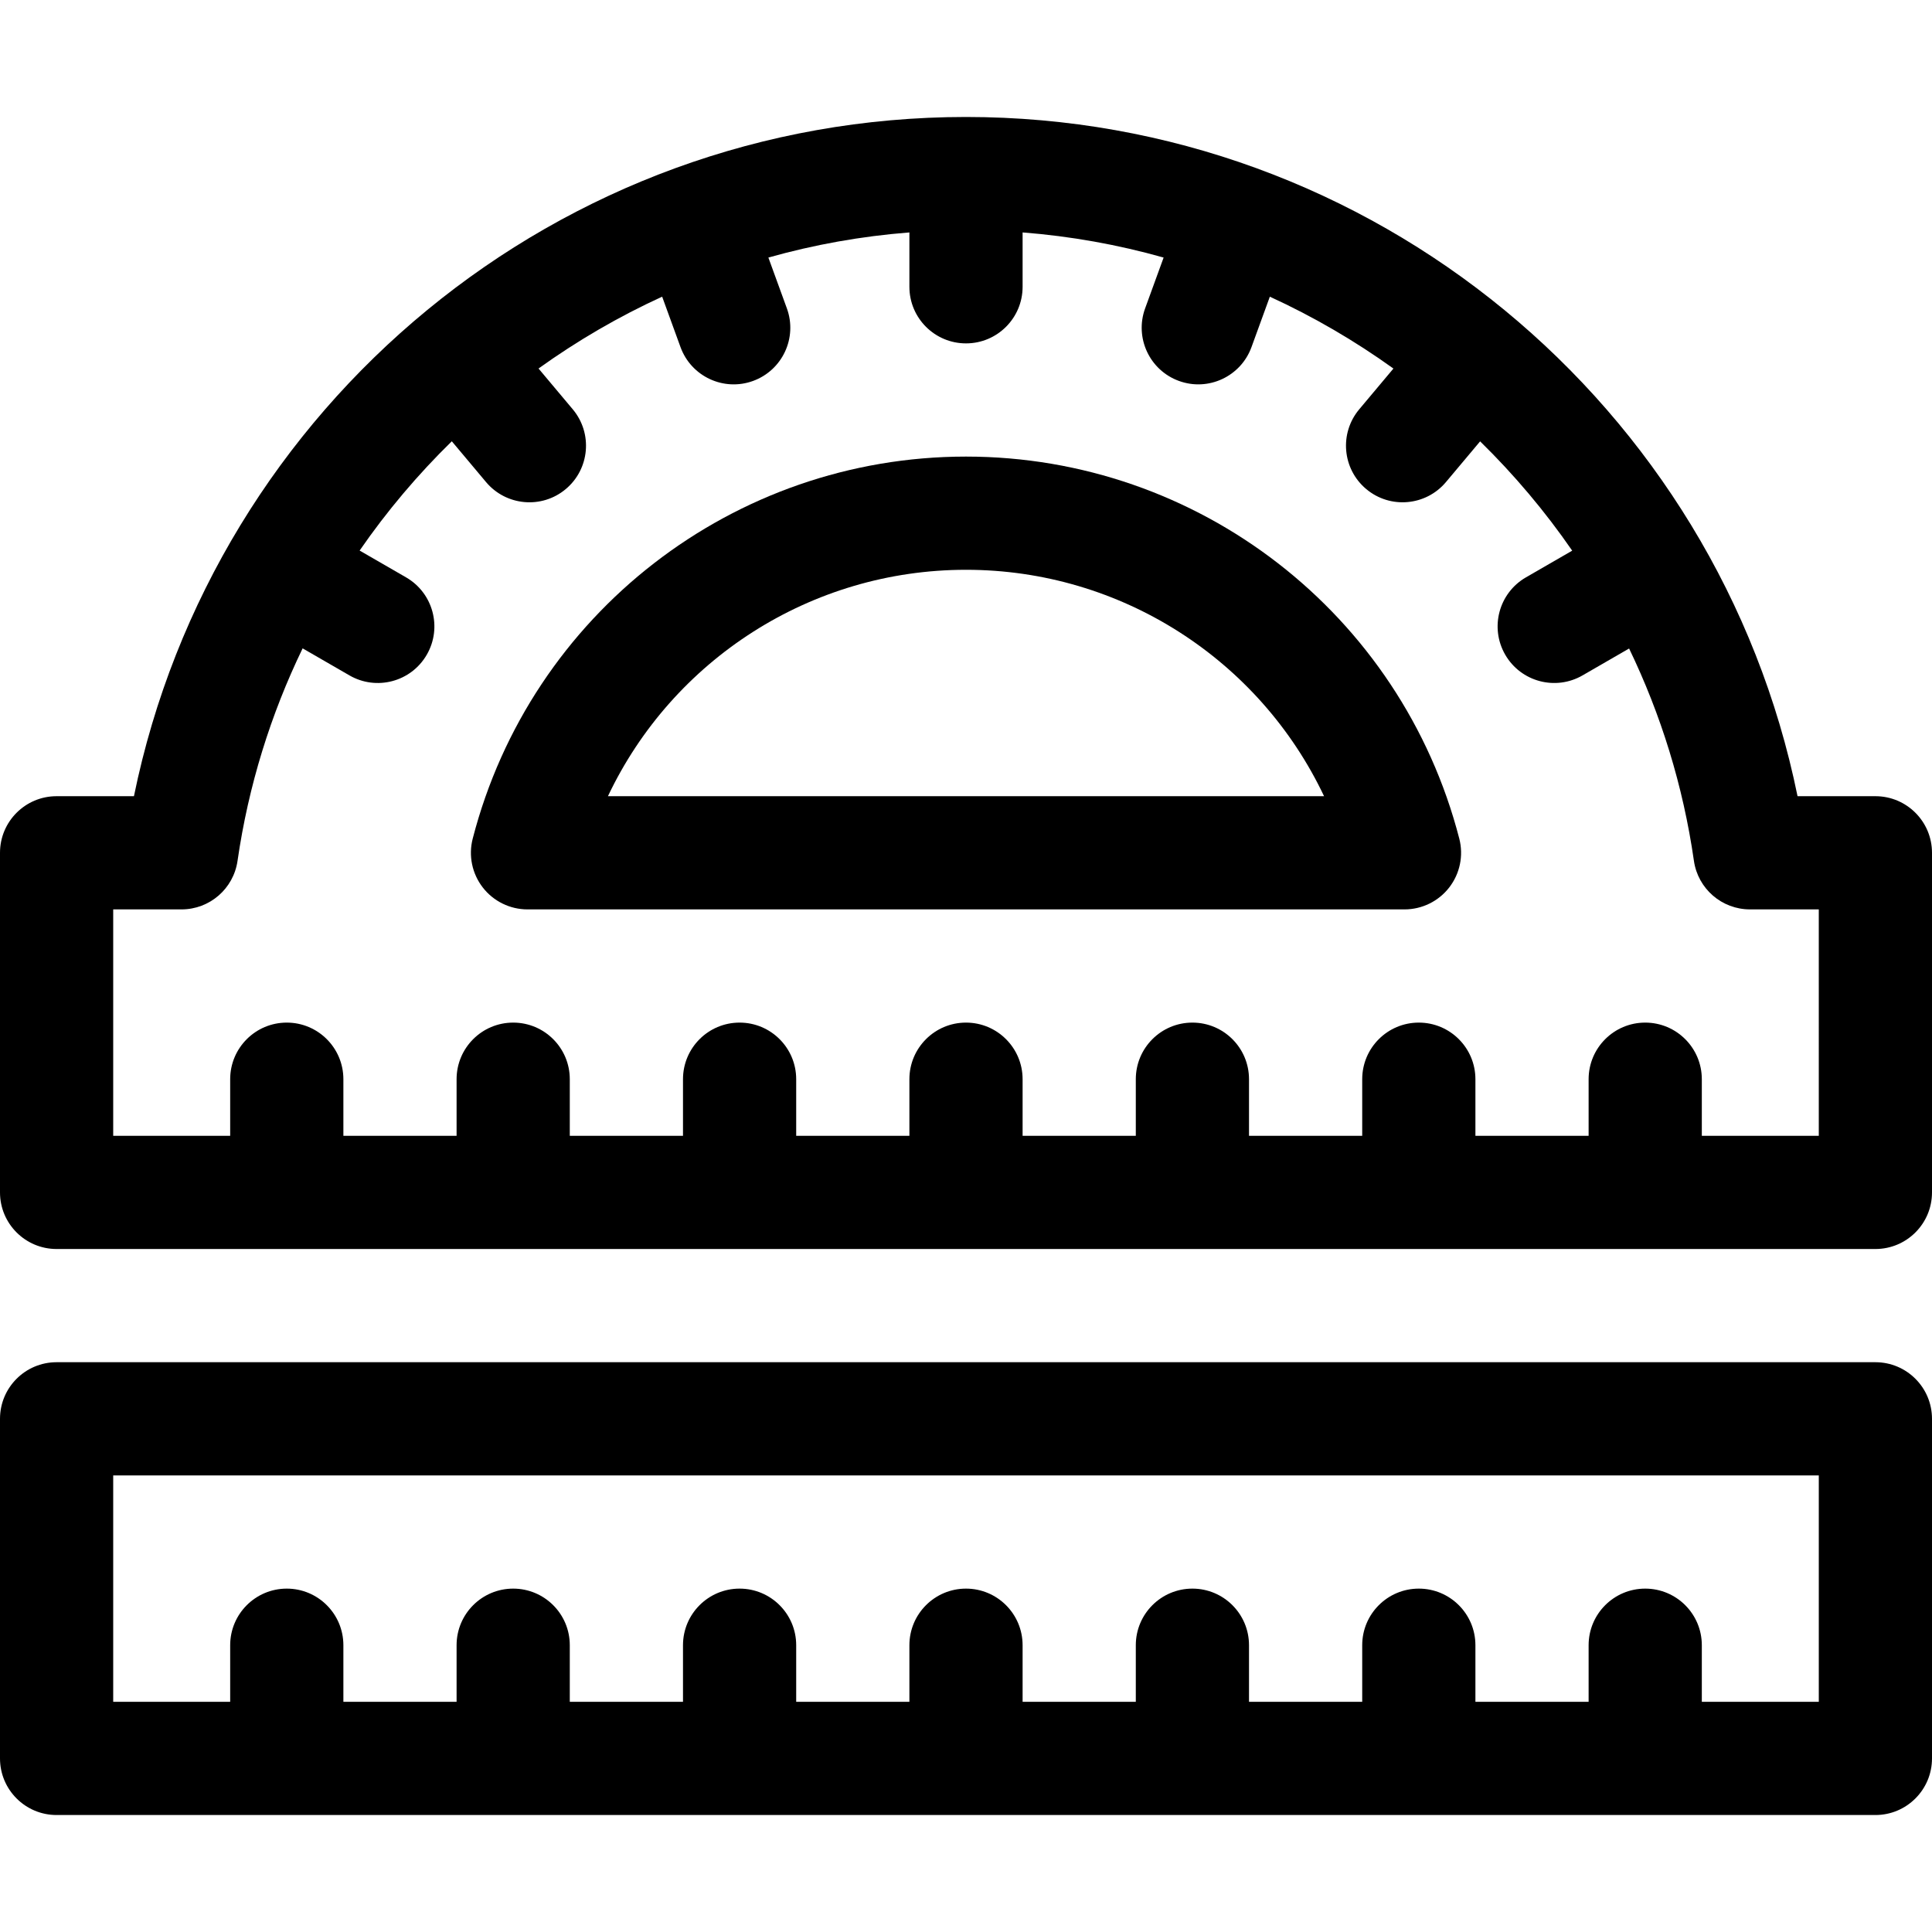 <svg id="Capa_1" enable-background="new 0 0 512 512" height="512" viewBox="0 0 512 512" width="512" xmlns="http://www.w3.org/2000/svg"><g><path d="m256 121c-61.57 0-115.327 41.635-130.727 101.248-1.161 4.492-.177 9.269 2.664 12.937s7.219 5.815 11.859 5.815h232.407c4.64 0 9.018-2.147 11.859-5.815s3.825-8.444 2.664-12.937c-15.399-59.613-69.156-101.248-130.726-101.248zm-94.89 90c17.115-36.116 53.761-60 94.89-60s77.774 23.884 94.89 60z"/><path d="m497 211h-20.633c-21.111-103.584-112.582-180-220.367-180-107.935 0-199.305 76.418-220.503 180h-20.497c-8.284 0-15 6.716-15 15v90c0 8.284 6.716 15 15 15h482c8.284 0 15-6.716 15-15v-90c0-8.284-6.716-15-15-15zm-15 90h-31v-15c0-8.284-6.716-15-15-15s-15 6.716-15 15v15h-30v-15c0-8.284-6.716-15-15-15s-15 6.716-15 15v15h-30v-15c0-8.284-6.716-15-15-15s-15 6.716-15 15v15h-30v-15c0-8.284-6.716-15-15-15s-15 6.716-15 15v15h-30v-15c0-8.284-6.716-15-15-15s-15 6.716-15 15v15h-30v-15c0-8.284-6.716-15-15-15s-15 6.716-15 15v15h-30v-15c0-8.284-6.716-15-15-15s-15 6.716-15 15v15h-31v-60h18.1c7.456 0 13.779-5.476 14.846-12.854 2.884-19.952 8.813-38.872 17.253-56.325l12.416 7.169c7.141 4.124 16.33 1.716 20.49-5.49 4.142-7.174 1.684-16.348-5.49-20.49l-12.312-7.108c7.211-10.438 15.402-20.135 24.432-28.959l9.073 10.812c5.299 6.314 14.756 7.199 21.133 1.849 6.346-5.325 7.173-14.787 1.849-21.133l-9.073-10.813c10.253-7.357 21.22-13.749 32.76-19.038l4.865 13.367c2.834 7.787 11.446 11.798 19.226 8.965 7.785-2.833 11.798-11.441 8.965-19.226l-4.903-13.471c12.068-3.409 24.573-5.661 37.371-6.659v14.404c0 8.284 6.716 15 15 15s15-6.716 15-15v-14.405c12.799.999 25.304 3.25 37.371 6.66l-4.903 13.47c-2.833 7.785 1.18 16.393 8.965 19.226 7.801 2.84 16.399-1.198 19.226-8.965l4.864-13.363c11.539 5.291 22.503 11.685 32.752 19.045l-9.063 10.801c-5.325 6.346-4.497 15.808 1.849 21.133 6.387 5.36 15.842 4.456 21.133-1.849l9.054-10.789c9.021 8.827 17.202 18.525 24.402 28.965l-12.263 7.08c-7.174 4.142-9.632 13.316-5.49 20.49 4.163 7.21 13.35 9.613 20.49 5.49l12.344-7.127c8.411 17.438 14.314 36.338 17.177 56.269 1.061 7.385 7.387 12.868 14.848 12.868h18.243z"/><path d="m497 361h-482c-8.284 0-15 6.716-15 15v90c0 8.284 6.716 15 15 15h482c8.284 0 15-6.716 15-15v-90c0-8.284-6.716-15-15-15zm-15 90h-31v-15c0-8.284-6.716-15-15-15s-15 6.716-15 15v15h-30v-15c0-8.284-6.716-15-15-15s-15 6.716-15 15v15h-30v-15c0-8.284-6.716-15-15-15s-15 6.716-15 15v15h-30v-15c0-8.284-6.716-15-15-15s-15 6.716-15 15v15h-30v-15c0-8.284-6.716-15-15-15s-15 6.716-15 15v15h-30v-15c0-8.284-6.716-15-15-15s-15 6.716-15 15v15h-30v-15c0-8.284-6.716-15-15-15s-15 6.716-15 15v15h-31v-60h452z"/></g></svg>